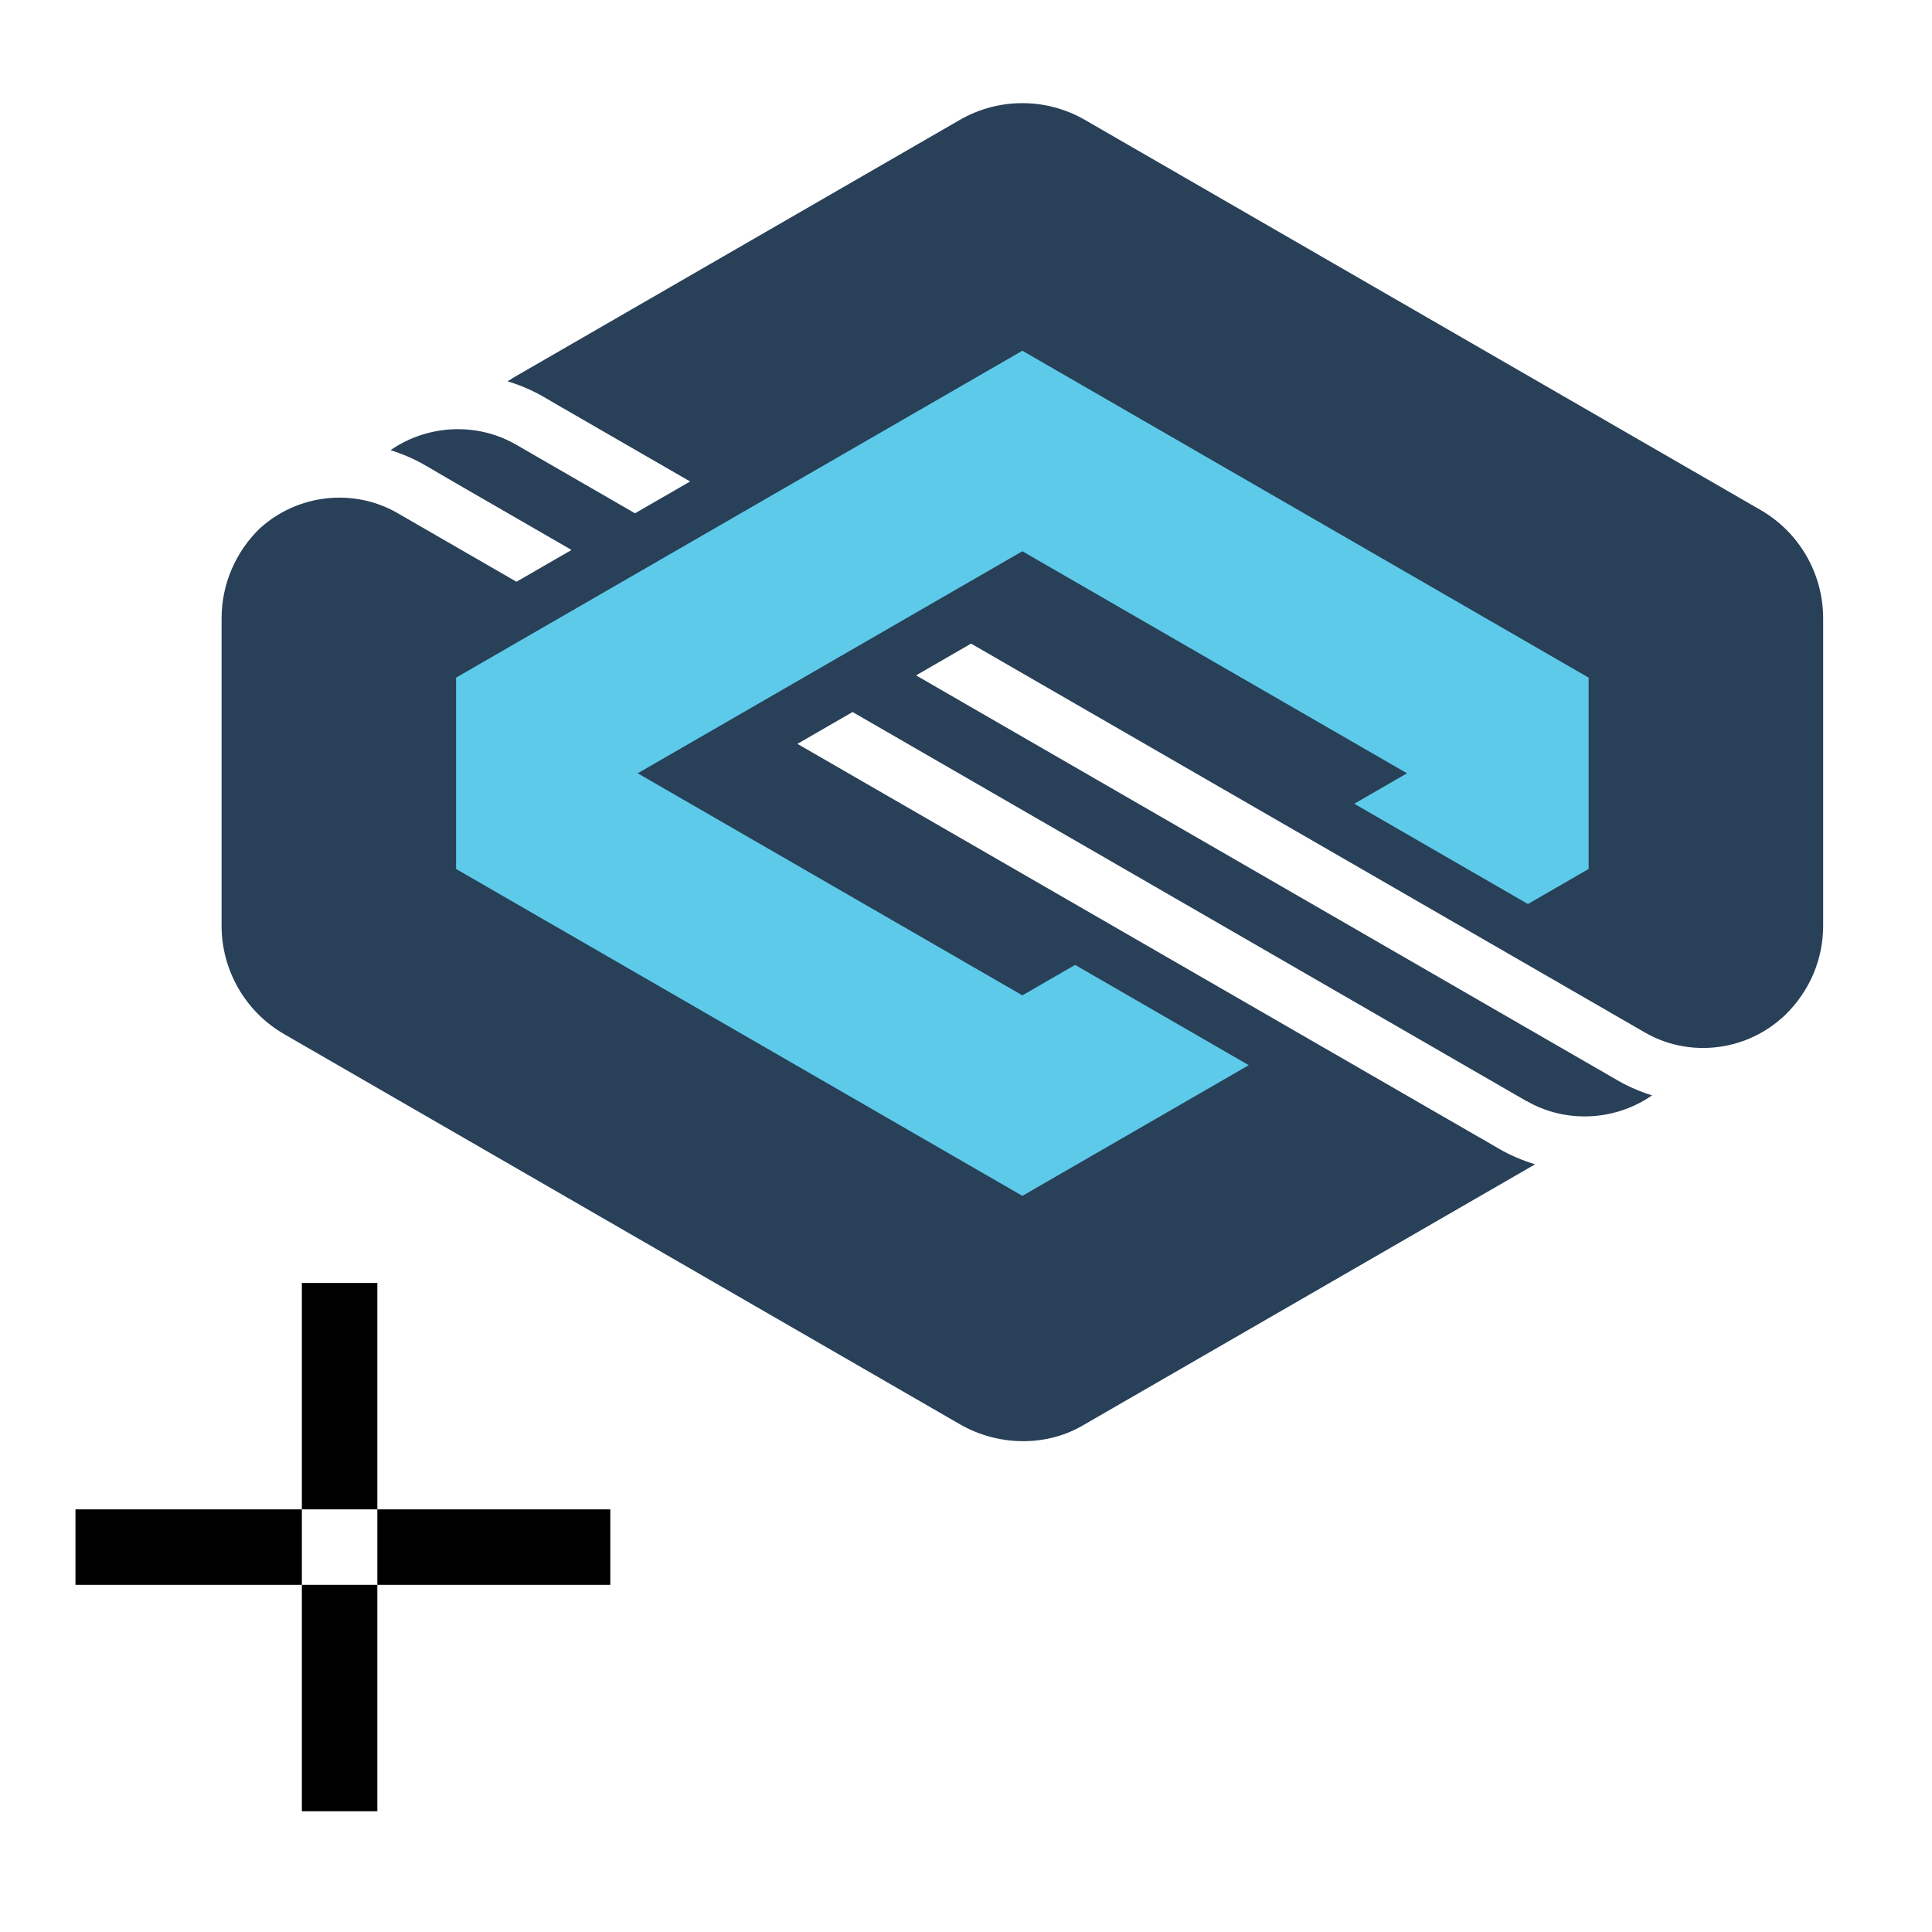 <?xml version="1.0" encoding="UTF-8" standalone="no"?>
<svg width="128px" height="128px" viewBox="0 0 128 128" version="1.1" xmlns="http://www.w3.org/2000/svg">
<title>quic-pick</title>
<g id="badge" transform="matrix(0.062,0,0,-0.062,-3.057,108.198)">
  <path d="m 1930.63,1200.17 -721.94,416.81 c -41.4,23.9 -92.39,23.9 -133.78,0 l -478.703,-276.38 0.18,-0.11 -4.821,-2.78 c 13.668,-4.14 26.887,-9.78 39.286,-17.01 l 19.343,-11.29 0.039,0.01 136.536,-78.79 -58.895,-34 -126.719,73.16 -0.011,-0.02 c -41.504,24.21 -94.426,22.04 -134.504,-5.68 13.066,-4.09 25.703,-9.55 37.589,-16.49 l 29.563,-17.25 h -0.004 l 126.25,-72.89 -58.84,-33.97 -128.332,74.06 c -45.953,25.86 -105.254,19.83 -145.804,-16.96 -25.833,-24.9 -40.977,-59.49 -40.977,-96.28 V 755.898 c 0,-47.777 25.496,-91.937 66.887,-115.847 L 1074.91,223.25 c 41.39,-23.898 92.38,-23.898 130.73,-1.762 l 479.18,276.653 -0.01,0.007 4.88,2.813 c -13.66,4.141 -26.88,9.777 -39.28,17.008 l -19.35,11.281 -0.11,-0.02 -729.54,421.012 58.949,34.028 719.611,-415.461 0.15,0.082 c 41.52,-24.231 94.47,-22.032 134.57,5.73 -12.7,3.969 -24.98,9.199 -36.57,15.859 l -7.7,4.45 -12.73,7.429 -0.11,-0.019 -729.38,421.09 58.78,33.94 720.07,-415.55 c 43.8,-25.379 100.18,-21.398 140.81,10.852 3.38,2.808 6.81,5.566 9.87,8.609 25.61,25.43 39.78,59.02 39.78,94.617 v 328.422 c 0,47.79 -25.5,91.95 -66.88,115.85" style="fill:#284058;fill-opacity:1;fill-rule:nonzero;stroke:none" id="dark" />
  <path d="m 1141.79,681.512 -411.028,237.281 411.028,237.277 411.02,-237.277 -56.36,-32.539 185.58,-107.152 64.88,37.457 V 1021.02 L 1141.8,1370.35 536.672,1021.02 V 816.559 L 1141.8,467.23 l 241.93,139.668 -185.59,107.141 -56.35,-32.527" style="fill:#5dcae9;fill-opacity:1;fill-rule:nonzero;stroke:none" id="light" />
</g>
<g style="fill:#000000;fill-opacity:1;stroke:none">
  <rect style="" width="5" height="15" x="20" y="85"/>
  <rect width="5" height="15" x="20" y="105"/>
  <rect width="15.434" height="5" x="25" y="100"/>
  <rect width="15" height="5" x="5" y="100"/>
</g>
</svg>
